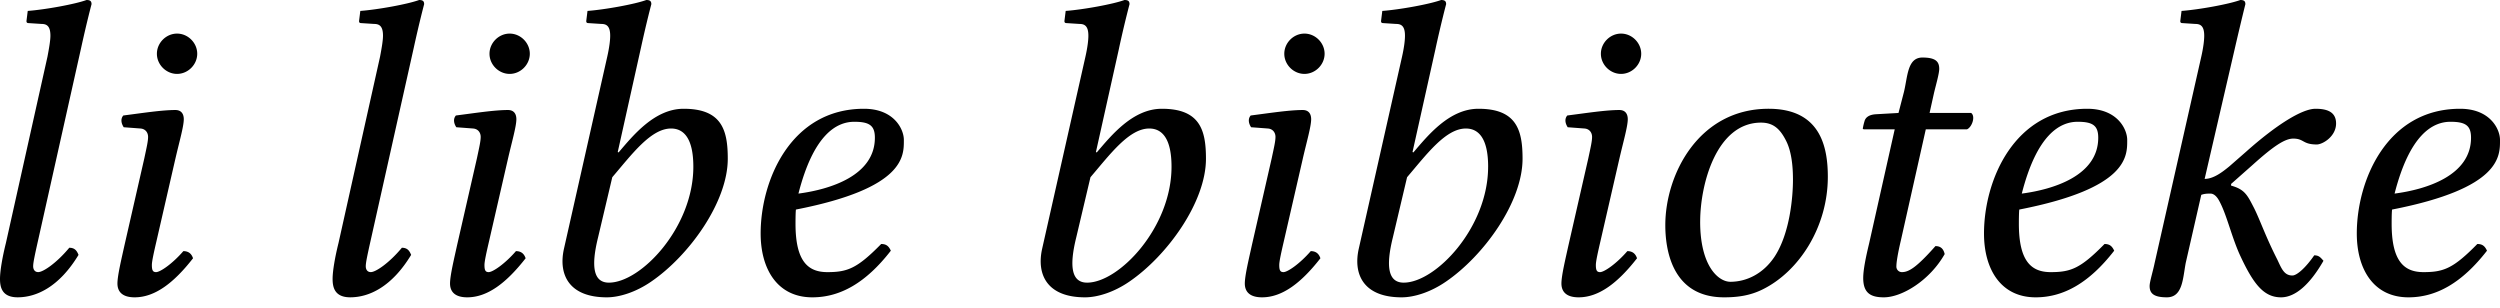 <svg xmlns="http://www.w3.org/2000/svg" width="146" height="18" fill="none"><path fill="#000" d="M4.733 2.82c.344-1.57.613-2.575.613-2.575C5.346.074 5.273 0 5.052 0 4.39.245 2.624.564 1.62.638l-.074.588c0 .074.025.123.123.123l.76.049c.319 0 .515.147.515.687 0 .27-.074.71-.172 1.226L.343 14.2C.147 14.984 0 15.818 0 16.284c0 .466.098 1.079 1.03 1.079 1.104 0 2.428-.613 3.556-2.477-.098-.245-.22-.417-.54-.417-.735.883-1.52 1.422-1.814 1.422-.196 0-.295-.147-.295-.343 0-.196.074-.564.295-1.545L4.733 2.82ZM9.163 3.14c0 .637.54 1.176 1.177 1.176.638 0 1.178-.54 1.178-1.177s-.54-1.177-1.178-1.177c-.637 0-1.177.54-1.177 1.177Zm1.08 6.13c.22-.956.49-1.888.49-2.305 0-.343-.172-.54-.49-.54-.785 0-1.89.172-3.042.32-.171.196-.122.465.025.686l.98.074c.295.024.442.245.442.49s-.073.564-.22 1.251l-1.153 5.052c-.172.785-.417 1.79-.417 2.257 0 .465.27.809 1.005.809 1.178 0 2.281-.834 3.41-2.281-.074-.22-.221-.417-.565-.417-.637.736-1.349 1.226-1.594 1.226-.196 0-.245-.122-.245-.417 0-.22.123-.76.27-1.398l1.103-4.806ZM24.157 2.82c.343-1.57.613-2.575.613-2.575 0-.171-.073-.245-.294-.245-.662.245-2.428.564-3.434.638l-.073.588c0 .074.024.123.122.123l.76.049c.32 0 .516.147.516.687 0 .27-.074.71-.172 1.226L19.767 14.2c-.196.784-.343 1.618-.343 2.084 0 .466.098 1.079 1.03 1.079 1.103 0 2.428-.613 3.556-2.477-.098-.245-.22-.417-.54-.417-.735.883-1.52 1.422-1.814 1.422-.197 0-.295-.147-.295-.343 0-.196.074-.564.294-1.545L24.157 2.82ZM28.587 3.14c0 .637.54 1.176 1.177 1.176.638 0 1.177-.54 1.177-1.177s-.54-1.177-1.177-1.177-1.177.54-1.177 1.177Zm1.079 6.13c.22-.956.49-1.888.49-2.305 0-.343-.171-.54-.49-.54-.785 0-1.888.172-3.041.32-.172.196-.123.465.024.686l.981.074c.295.024.442.245.442.49s-.074.564-.22 1.251l-1.154 5.052c-.171.785-.416 1.79-.416 2.257 0 .465.27.809 1.005.809 1.177 0 2.28-.834 3.41-2.281-.075-.22-.222-.417-.565-.417-.638.736-1.349 1.226-1.594 1.226-.196 0-.245-.122-.245-.417 0-.22.122-.76.27-1.398l1.103-4.806ZM37.425 2.82c.343-1.57.613-2.575.613-2.575 0-.171-.073-.245-.294-.245-.662.245-2.428.564-3.434.638l-.073.588c0 .074.024.123.122.123l.76.049c.32 0 .516.147.516.687 0 .27-.05.686-.172 1.226l-2.526 11.208c-.343 1.52.294 2.845 2.501 2.845.76 0 1.717-.319 2.576-.908 2.231-1.52 4.488-4.66 4.488-7.185 0-1.668-.344-2.919-2.576-2.919-1.692 0-2.943 1.545-3.8 2.55l-.05-.024 1.349-6.058Zm3.066 6.916c0 3.557-3.066 6.77-4.93 6.77-.907 0-1.054-.933-.638-2.625l.834-3.531C36.91 9 38.014 7.505 39.191 7.505c.735 0 1.3.564 1.3 2.231ZM51.093 8.044c0 2.207-2.6 3.017-4.464 3.262.883-3.458 2.232-4.194 3.262-4.194.883 0 1.202.221 1.202.932Zm-4.61 4.194c6.4-1.25 6.302-3.14 6.302-4.071 0-.613-.564-1.815-2.33-1.815-4.267 0-6.033 4.17-6.033 7.284 0 2.085.981 3.728 3.017 3.728 1.643 0 3.139-.859 4.586-2.723-.123-.27-.27-.392-.564-.392-1.398 1.423-1.962 1.643-3.14 1.643-1.103 0-1.863-.588-1.863-2.82 0-.123 0-.638.024-.834ZM65.351 2.82a62.63 62.63 0 0 1 .613-2.575c0-.171-.073-.245-.294-.245-.662.245-2.428.564-3.434.638l-.073.588c0 .074.024.123.122.123l.76.049c.32 0 .516.147.516.687 0 .27-.05.686-.172 1.226l-2.526 11.208c-.343 1.52.294 2.845 2.502 2.845.76 0 1.716-.319 2.575-.908 2.231-1.52 4.488-4.66 4.488-7.185 0-1.668-.344-2.919-2.575-2.919-1.693 0-2.943 1.545-3.802 2.55l-.049-.024 1.35-6.058Zm3.066 6.916c0 3.557-3.066 6.77-4.93 6.77-.907 0-1.054-.933-.638-2.625l.834-3.531C64.836 9 65.94 7.505 67.117 7.505c.736 0 1.3.564 1.3 2.231ZM75.003 3.14c0 .637.54 1.176 1.177 1.176s1.177-.54 1.177-1.177-.54-1.177-1.177-1.177c-.638 0-1.177.54-1.177 1.177Zm1.079 6.13c.22-.956.49-1.888.49-2.305 0-.343-.171-.54-.49-.54-.785 0-1.889.172-3.041.32-.172.196-.123.465.024.686l.981.074c.294.024.442.245.442.49s-.074.564-.221 1.251l-1.153 5.052c-.171.785-.417 1.79-.417 2.257 0 .465.27.809 1.006.809 1.177 0 2.28-.834 3.409-2.281-.074-.22-.22-.417-.564-.417-.638.736-1.35 1.226-1.594 1.226-.197 0-.246-.122-.246-.417 0-.22.123-.76.27-1.398l1.104-4.806ZM83.84 2.82c.344-1.57.614-2.575.614-2.575 0-.171-.074-.245-.294-.245-.663.245-2.428.564-3.434.638l-.073.588c0 .074.024.123.122.123l.76.049c.32 0 .515.147.515.687 0 .27-.049.686-.171 1.226l-2.526 11.208c-.344 1.52.294 2.845 2.501 2.845.76 0 1.717-.319 2.575-.908 2.232-1.52 4.488-4.66 4.488-7.185 0-1.668-.343-2.919-2.575-2.919-1.692 0-2.943 1.545-3.801 2.55l-.05-.024 1.35-6.058Zm3.066 6.916c0 3.557-3.065 6.77-4.93 6.77-.907 0-1.054-.933-.637-2.625l.834-3.531c1.153-1.35 2.256-2.845 3.434-2.845.735 0 1.3.564 1.3 2.231ZM93.492 3.14c0 .637.54 1.176 1.177 1.176.638 0 1.178-.54 1.178-1.177s-.54-1.177-1.177-1.177c-.638 0-1.178.54-1.178 1.177Zm1.08 6.13c.22-.956.49-1.888.49-2.305 0-.343-.172-.54-.49-.54-.785 0-1.889.172-3.042.32-.171.196-.122.465.025.686l.98.074c.295.024.442.245.442.49s-.073.564-.22 1.251l-1.153 5.052c-.172.785-.417 1.79-.417 2.257 0 .465.27.809 1.005.809 1.178 0 2.281-.834 3.41-2.281-.074-.22-.221-.417-.565-.417-.637.736-1.349 1.226-1.594 1.226-.196 0-.245-.122-.245-.417 0-.22.123-.76.27-1.398l1.103-4.806ZM99.29 12.95c0-2.208.956-5.789 3.555-5.789.736 0 1.129.393 1.472 1.08.319.637.392 1.52.392 2.256 0 .98-.171 3.09-1.054 4.463-.687 1.055-1.692 1.496-2.6 1.496-.711 0-1.766-.932-1.766-3.507Zm-2.036.196c0 1.3.319 4.218 3.433 4.218.785 0 1.521-.098 2.257-.466 2.133-1.055 3.801-3.654 3.801-6.573 0-1.766-.442-3.973-3.458-3.973-4.096 0-6.033 3.85-6.033 6.793ZM110.872 6.597l-1.3.074c-.466.024-.638.22-.687.417a3.438 3.438 0 0 0-.098.417c0 .049.074.049.147.049h1.717l-1.496 6.67c-.196.81-.343 1.546-.343 2.012 0 .883.441 1.128 1.201 1.128 1.079 0 2.698-1.006 3.556-2.526-.073-.32-.245-.466-.539-.466-1.128 1.275-1.57 1.52-1.962 1.52a.321.321 0 0 1-.319-.343c0-.22.074-.711.27-1.545l1.447-6.45h2.403c.295-.123.515-.76.246-.957h-2.428l.245-1.103c.098-.442.319-1.178.319-1.472 0-.417-.197-.662-.981-.662-.883 0-.859 1.104-1.08 2.011l-.318 1.226ZM122.537 8.044c0 2.207-2.6 3.017-4.464 3.262.883-3.458 2.232-4.194 3.262-4.194.883 0 1.202.221 1.202.932Zm-4.611 4.194c6.401-1.25 6.303-3.14 6.303-4.071 0-.613-.564-1.815-2.33-1.815-4.267 0-6.033 4.17-6.033 7.284 0 2.085.981 3.728 3.017 3.728 1.643 0 3.139-.859 4.586-2.723-.123-.27-.27-.392-.564-.392-1.398 1.423-1.962 1.643-3.14 1.643-1.103 0-1.863-.588-1.863-2.82 0-.123 0-.638.024-.834ZM125.832 15.353c-.098.49-.294 1.103-.294 1.349 0 .417.221.662 1.005.662.932 0 .932-1.104 1.104-2.011l.907-3.973c.197-.074.368-.074.54-.074.196 0 .368.172.491.393.441.784.711 2.035 1.201 3.139.81 1.766 1.423 2.526 2.428 2.526.834 0 1.692-.76 2.477-2.134-.171-.196-.269-.319-.539-.319-.491.712-1.006 1.178-1.276 1.178-.49 0-.637-.417-.882-.932-.687-1.35-1.006-2.306-1.349-2.992-.393-.76-.54-1.104-1.349-1.325v-.098l1.275-1.128c1.202-1.08 1.864-1.52 2.354-1.52.638 0 .54.343 1.374.343.343 0 1.128-.466 1.128-1.227 0-.686-.54-.858-1.202-.858-.784 0-2.281.932-4.046 2.502l-.981.858c-.417.343-.932.736-1.447.736l1.765-7.628c.368-1.594.614-2.575.614-2.575 0-.171-.074-.245-.295-.245-.662.245-2.428.564-3.433.638l-.074.588c0 .074.025.123.123.123l.76.049c.319 0 .515.147.515.687 0 .27-.049.686-.172 1.226l-2.722 12.042ZM144.308 8.044c0 2.207-2.6 3.017-4.464 3.262.883-3.458 2.232-4.194 3.262-4.194.883 0 1.202.221 1.202.932Zm-4.611 4.194c6.401-1.25 6.303-3.14 6.303-4.071 0-.613-.564-1.815-2.33-1.815-4.267 0-6.033 4.17-6.033 7.284 0 2.085.981 3.728 3.016 3.728 1.644 0 3.14-.859 4.587-2.723-.123-.27-.27-.392-.564-.392-1.398 1.423-1.962 1.643-3.14 1.643-1.103 0-1.864-.588-1.864-2.82 0-.123 0-.638.025-.834Z"/></svg>